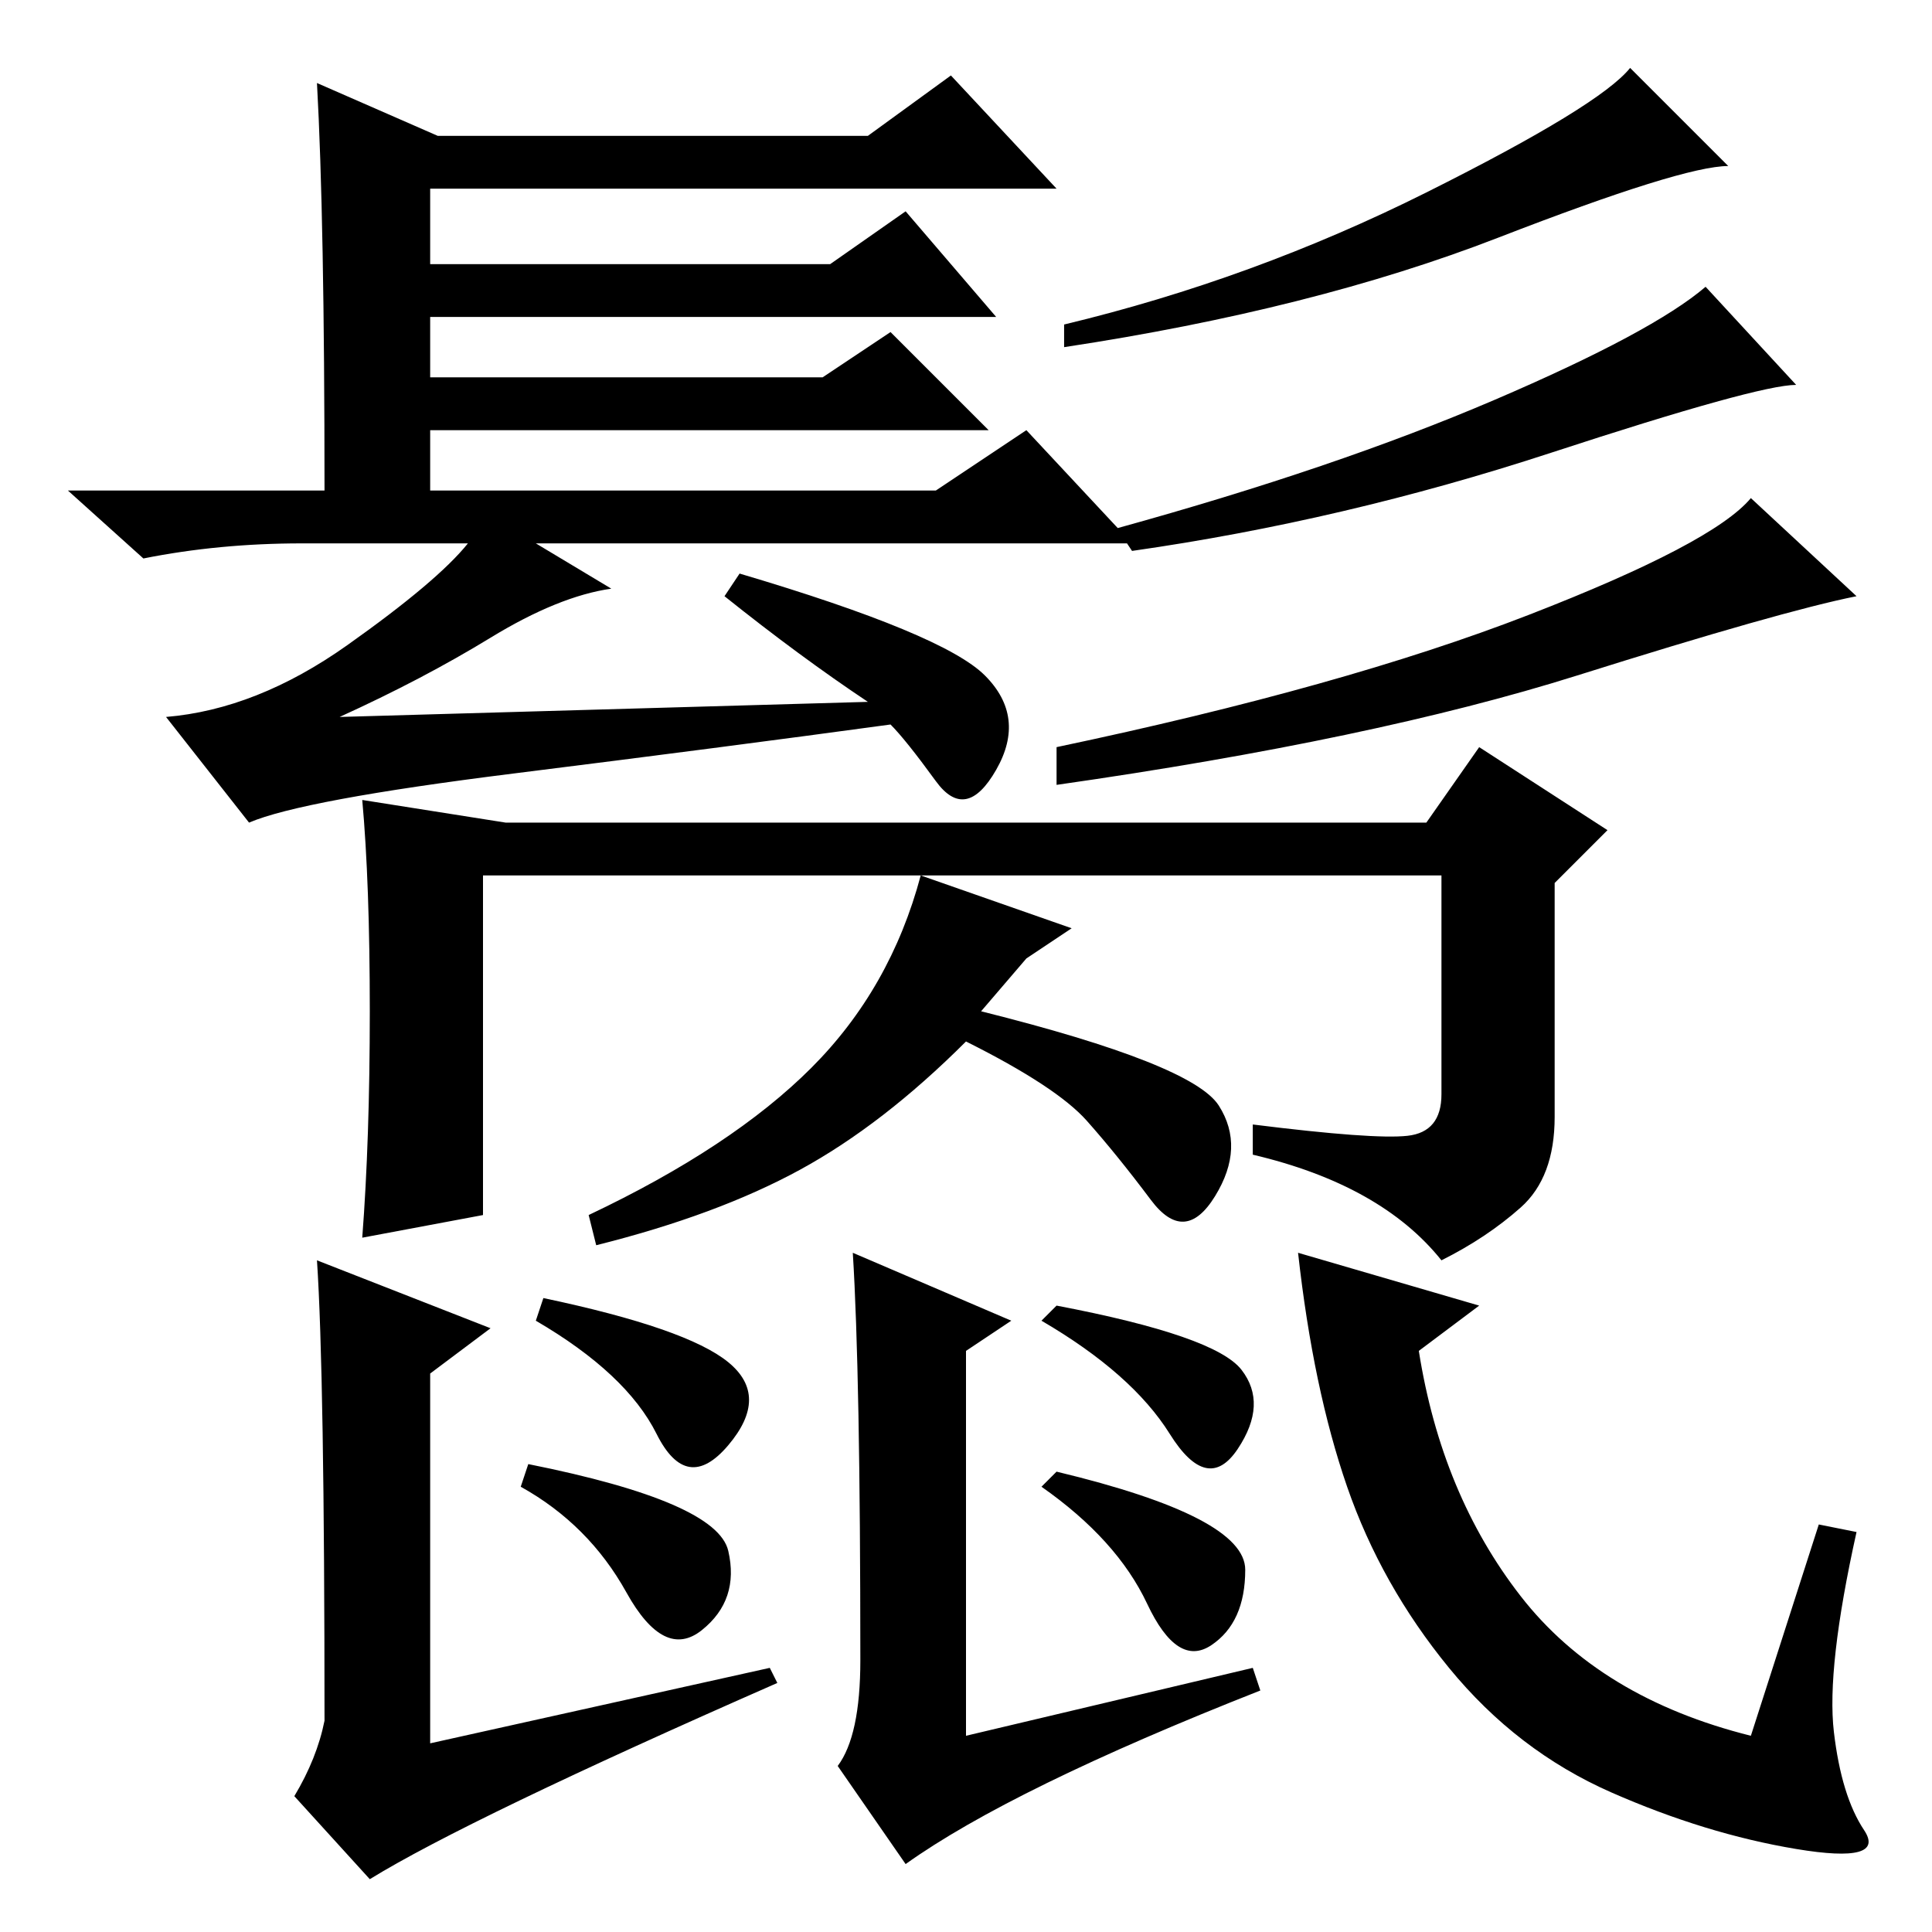 <?xml version="1.0" standalone="no"?>
<!DOCTYPE svg PUBLIC "-//W3C//DTD SVG 1.1//EN" "http://www.w3.org/Graphics/SVG/1.1/DTD/svg11.dtd" >
<svg xmlns="http://www.w3.org/2000/svg" xmlns:xlink="http://www.w3.org/1999/xlink" version="1.1" viewBox="0 -36 256 256">
  <g transform="matrix(1 0 0 -1 0 220)">
   <path fill="currentColor"
d="M42 245l16 -7h57l11 8l14 -15h-83v-10h53l10 7l12 -14h-75v-8h52l9 6l13 -13h-74v-8h67l12 8l14 -15h-79l10 -6q-7 -1 -16 -6.5t-20 -10.5l70 2q-9 6 -19 14l2 3q27 -8 32.5 -13.5t1.5 -12.5t-8 -1.5t-6 7.5q-22 -3 -50 -6.5t-35 -6.5l-11 14q12 1 24 9.5t16 13.5h-22
q-11 0 -21 -2l-10 9h34q0 36 -1 54zM229 234q-6 0 -30.5 -9.5t-57.5 -14.5v3q25 6 48 17.5t27 16.5zM238 205q-5 0 -32.5 -9t-55.5 -13l-2 3q29 8 50 17t28 15zM246 177q-10 -2 -37 -10.5t-69 -14.5v5q38 8 62.5 17.5t29.5 15.5zM49 7l-10 11q3 5 4 10q0 46 -1 61l23 -9
l-8 -6v-49l45 10l1 -2q-41 -18 -54 -26zM114 36q0 38 -1 54l21 -9l-6 -4v-51l38 9l1 -3q-33 -13 -47 -23l-9 13q3 4 3 14zM241 54l5 -1q-4 -18 -3 -26.5t4 -13t-9 -2.5t-24.5 7.5t-21.5 16.5t-13.5 24t-6.5 31l24 -7l-8 -6q3 -19 13.5 -32.5t30.5 -18.5zM96.5 50.5
q1.5 -6.5 -3.5 -10.5t-10 5t-14 14l1 3q25 -5 26.5 -11.5zM96.5 75.5q5.5 -4.5 0 -11t-9.5 1.5t-16 15l1 3q19 -4 24.5 -8.5zM165 48q0 -7 -4.5 -10t-8.5 5.5t-14 15.5l2 2q25 -6 25 -13zM164.5 74.5q3.5 -4.5 -0.5 -10.5t-9 2t-17 15l2 2q21 -4 24.5 -8.5zM49 122
q0 17 -1 28l19 -3h122l7 10l17 -11l-7 -7v-31q0 -8 -4.5 -12t-10.5 -7q-8 10 -25 14v4q16 -2 20.5 -1.5t4.5 5.5v29h-127v-45l-16 -3q1 13 1 30zM142 133l-6 -4l-6 -7q28 -7 31.5 -12.5t-0.5 -12t-8.5 -0.5t-8.5 10.5t-16 10.5q-11 -11 -22 -17t-27 -10l-1 4q19 9 29.5 19.5
t14.5 25.5z" />
  </g>

</svg>
